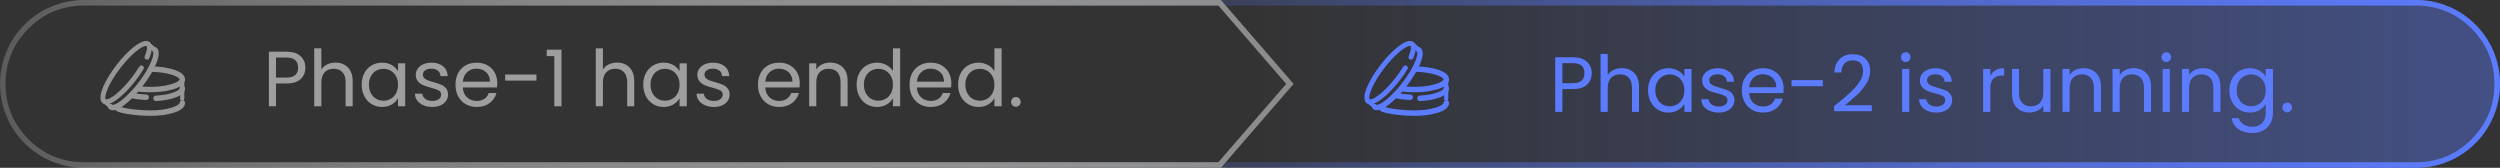 <svg xmlns="http://www.w3.org/2000/svg" xmlns:xlink="http://www.w3.org/1999/xlink" fill="none" version="1.1" width="447" height="30" viewBox="0 0 447 30"><rect x="0" y="0" width="447" height="30" fill="#333333" stroke="none"/><defs><linearGradient x1="1" y1="0.5" x2="0.5" y2="0.5" id="master_svg0_552_3874"><stop offset="0%" stop-color="#5C7CFF" stop-opacity="0.4"/><stop offset="100%" stop-color="#5C7CFF" stop-opacity="0"/></linearGradient><linearGradient x1="1" y1="0.5" x2="0.368" y2="0.5" id="master_svg1_552_4398"><stop offset="0%" stop-color="#5C7CFF" stop-opacity="1"/><stop offset="100%" stop-color="#5C7CFF" stop-opacity="0"/></linearGradient><clipPath id="master_svg2_629_2466"><rect x="16.5" y="4.5" width="18" height="18" rx="0"/></clipPath><clipPath id="master_svg3_632_2466"><rect x="242.5" y="4.5" width="18" height="18" rx="0"/></clipPath><linearGradient x1="1" y1="0.5" x2="0" y2="0.5" id="master_svg4_629_3018"><stop offset="0%" stop-color="#8B8B8B" stop-opacity="1"/><stop offset="100%" stop-color="#FFFFFF" stop-opacity="0.2"/></linearGradient></defs><g><g><path d="M0,15C0,23.284,6.716,30,15,30L432,30C440.284,30,447,23.284,447,15C447,6.716,440.284,0,432,0L15,0C6.716,0,0,6.716,0,15Z" fill="url(#master_svg0_552_3874)" fill-opacity="1"/><path d="M0,15C0,23.284,6.716,30,15,30L432,30C440.284,30,447,23.284,447,15C447,6.716,440.284,0,432,0L15,0C6.716,0,0,6.716,0,15ZM1,15Q1,20.799,5.101,24.899Q9.201,29,15,29L432,29Q437.799,29,441.9,24.899Q446,20.799,446,15Q446,9.201,441.9,5.101Q437.799,1,432,1L15,1Q9.201,1,5.101,5.101Q1,9.201,1,15Z" fill-rule="evenodd" fill="url(#master_svg1_552_4398)" fill-opacity="1"/></g><g><path d="M54.602,12.098Q54.602,13.316,53.769,14.121Q52.936,14.926,51.228,14.926L49.352,14.926L49.352,19L48.078,19L48.078,9.242L51.228,9.242Q52.88,9.242,53.741,10.04Q54.602,10.838,54.602,12.098ZM51.228,13.876Q52.292,13.876,52.796,13.414Q53.3,12.952,53.3,12.098Q53.3,10.292,51.228,10.292L49.352,10.292L49.352,13.876L51.228,13.876ZM59.992,11.188Q60.86,11.188,61.56,11.559Q62.26,11.93,62.659,12.672Q63.058,13.414,63.058,14.478L63.058,19L61.798,19L61.798,14.66Q61.798,13.512,61.224,12.903Q60.65,12.294,59.656,12.294Q58.648,12.294,58.053,12.924Q57.458,13.554,57.458,14.758L57.458,19L56.184,19L56.184,8.64L57.458,8.64L57.458,12.42Q57.836,11.832,58.501,11.51Q59.166,11.188,59.992,11.188ZM64.668,15.136Q64.668,13.96,65.144,13.071Q65.62,12.182,66.453,11.692Q67.286,11.202,68.308,11.202Q69.316,11.202,70.058,11.636Q70.8,12.07,71.164,12.728L71.164,11.328L72.452,11.328L72.452,19L71.164,19L71.164,17.572Q70.786,18.244,70.037,18.685Q69.288,19.126,68.294,19.126Q67.272,19.126,66.446,18.622Q65.62,18.118,65.144,17.208Q64.668,16.298,64.668,15.136ZM71.164,15.15Q71.164,14.282,70.814,13.638Q70.464,12.994,69.869,12.651Q69.274,12.308,68.56,12.308Q67.846,12.308,67.258,12.644Q66.67,12.98,66.32,13.624Q65.97,14.268,65.97,15.136Q65.97,16.018,66.32,16.669Q66.67,17.32,67.258,17.663Q67.846,18.006,68.56,18.006Q69.274,18.006,69.869,17.663Q70.464,17.32,70.814,16.669Q71.164,16.018,71.164,15.15ZM77.304,19.126Q76.42,19.126,75.718,18.825Q75.016,18.524,74.609,17.985Q74.202,17.446,74.202,16.746L75.504,16.746Q75.56,17.32,76.043,17.684Q76.526,18.048,77.31,18.048Q78.038,18.048,78.458,17.726Q78.878,17.404,78.878,16.914Q78.878,16.41,78.43,16.165Q77.982,15.92,77.044,15.682Q76.19,15.458,75.651,15.227Q75.112,14.996,74.727,14.541Q74.342,14.086,74.342,13.344Q74.342,12.756,74.692,12.266Q75.042,11.776,75.686,11.489Q76.33,11.202,77.156,11.202Q78.43,11.202,79.214,11.846Q79.998,12.49,80.054,13.61L78.752,13.61Q78.752,13.008,78.309,12.644Q77.867,12.28,77.121,12.28Q76.432,12.28,76.024,12.574Q75.616,12.868,75.616,13.344Q75.616,13.722,75.861,13.967Q76.106,14.212,76.477,14.359Q76.848,14.506,77.506,14.688Q78.332,14.912,78.85,15.129Q79.368,15.346,79.739,15.78Q80.11,16.214,80.11,16.914Q80.11,17.544,79.76,18.048Q79.409,18.552,78.77,18.839Q78.132,19.126,77.304,19.126ZM88.916,14.87Q88.916,15.234,88.874,15.64L82.742,15.64Q82.812,16.774,83.519,17.411Q84.226,18.048,85.234,18.048Q86.06,18.048,86.613,17.663Q87.166,17.278,87.39,16.634L88.762,16.634Q88.454,17.74,87.53,18.433Q86.606,19.126,85.234,19.126Q84.142,19.126,83.281,18.636Q82.42,18.146,81.93,17.243Q81.44,16.34,81.44,15.15Q81.44,13.96,81.916,13.064Q82.392,12.168,83.253,11.685Q84.114,11.202,85.234,11.202Q86.326,11.202,87.166,11.678Q88.006,12.154,88.461,12.987Q88.916,13.82,88.916,14.87ZM87.6,14.604Q87.6,13.876,87.278,13.351Q86.956,12.826,86.403,12.553Q85.85,12.28,85.178,12.28Q84.212,12.28,83.533,12.896Q82.854,13.512,82.756,14.604L87.6,14.604ZM95.916,13.33L95.916,14.408L90.33,14.408L90.33,13.33L95.916,13.33ZM97.764,10.04L97.764,8.878L100.396,8.878L100.396,19L99.108,19L99.108,10.04L97.764,10.04ZM110.336,11.188Q111.204,11.188,111.904,11.559Q112.604,11.93,113.003,12.672Q113.402,13.414,113.402,14.478L113.402,19L112.142,19L112.142,14.66Q112.142,13.512,111.568,12.903Q110.994,12.294,110,12.294Q108.992,12.294,108.397,12.924Q107.802,13.554,107.802,14.758L107.802,19L106.528,19L106.528,8.64L107.802,8.64L107.802,12.42Q108.18,11.832,108.845,11.51Q109.51,11.188,110.336,11.188ZM115.012,15.136Q115.012,13.96,115.488,13.071Q115.964,12.182,116.797,11.692Q117.63,11.202,118.652,11.202Q119.66,11.202,120.402,11.636Q121.144,12.07,121.508,12.728L121.508,11.328L122.796,11.328L122.796,19L121.508,19L121.508,17.572Q121.13,18.244,120.381,18.685Q119.632,19.126,118.638,19.126Q117.616,19.126,116.79,18.622Q115.964,18.118,115.488,17.208Q115.012,16.298,115.012,15.136ZM121.508,15.15Q121.508,14.282,121.158,13.638Q120.808,12.994,120.213,12.651Q119.618,12.308,118.904,12.308Q118.19,12.308,117.602,12.644Q117.014,12.98,116.664,13.624Q116.314,14.268,116.314,15.136Q116.314,16.018,116.664,16.669Q117.014,17.32,117.602,17.663Q118.19,18.006,118.904,18.006Q119.618,18.006,120.213,17.663Q120.808,17.32,121.158,16.669Q121.508,16.018,121.508,15.15ZM127.648,19.126Q126.764,19.126,126.062,18.825Q125.36,18.524,124.953,17.985Q124.546,17.446,124.546,16.746L125.848,16.746Q125.904,17.32,126.387,17.684Q126.87,18.048,127.654,18.048Q128.382,18.048,128.802,17.726Q129.222,17.404,129.222,16.914Q129.222,16.41,128.774,16.165Q128.326,15.92,127.388,15.682Q126.534,15.458,125.995,15.227Q125.456,14.996,125.071,14.541Q124.686,14.086,124.686,13.344Q124.686,12.756,125.036,12.266Q125.386,11.776,126.03,11.489Q126.674,11.202,127.5,11.202Q128.774,11.202,129.558,11.846Q130.342,12.49,130.398,13.61L129.096,13.61Q129.096,13.008,128.653,12.644Q128.211,12.28,127.465,12.28Q126.776,12.28,126.368,12.574Q125.96,12.868,125.96,13.344Q125.96,13.722,126.205,13.967Q126.45,14.212,126.821,14.359Q127.192,14.506,127.85,14.688Q128.676,14.912,129.194,15.129Q129.712,15.346,130.083,15.78Q130.454,16.214,130.454,16.914Q130.454,17.544,130.104,18.048Q129.753,18.552,129.114,18.839Q128.476,19.126,127.648,19.126ZM142.998,14.87Q142.998,15.234,142.956,15.64L136.824,15.64Q136.894,16.774,137.601,17.411Q138.308,18.048,139.316,18.048Q140.142,18.048,140.695,17.663Q141.248,17.278,141.472,16.634L142.844,16.634Q142.536,17.74,141.612,18.433Q140.688,19.126,139.316,19.126Q138.224,19.126,137.363,18.636Q136.502,18.146,136.012,17.243Q135.522,16.34,135.522,15.15Q135.522,13.96,135.998,13.064Q136.474,12.168,137.335,11.685Q138.196,11.202,139.316,11.202Q140.408,11.202,141.248,11.678Q142.088,12.154,142.543,12.987Q142.998,13.82,142.998,14.87ZM141.682,14.604Q141.682,13.876,141.36,13.351Q141.038,12.826,140.485,12.553Q139.932,12.28,139.26,12.28Q138.294,12.28,137.615,12.896Q136.936,13.512,136.838,14.604L141.682,14.604ZM148.416,11.188Q149.816,11.188,150.684,12.035Q151.552,12.882,151.552,14.478L151.552,19L150.292,19L150.292,14.66Q150.292,13.512,149.718,12.903Q149.144,12.294,148.15,12.294Q147.142,12.294,146.547,12.924Q145.952,13.554,145.952,14.758L145.952,19L144.678,19L144.678,11.328L145.952,11.328L145.952,12.42Q146.33,11.832,146.981,11.51Q147.632,11.188,148.416,11.188ZM153.162,15.136Q153.162,13.96,153.638,13.071Q154.114,12.182,154.947,11.692Q155.78,11.202,156.816,11.202Q157.712,11.202,158.482,11.615Q159.252,12.028,159.658,12.7L159.658,8.64L160.946,8.64L160.946,19L159.658,19L159.658,17.558Q159.28,18.244,158.538,18.685Q157.796,19.126,156.802,19.126Q155.78,19.126,154.947,18.622Q154.114,18.118,153.638,17.208Q153.162,16.298,153.162,15.136ZM159.658,15.15Q159.658,14.282,159.308,13.638Q158.958,12.994,158.363,12.651Q157.768,12.308,157.054,12.308Q156.34,12.308,155.752,12.644Q155.164,12.98,154.814,13.624Q154.464,14.268,154.464,15.136Q154.464,16.018,154.814,16.669Q155.164,17.32,155.752,17.663Q156.34,18.006,157.054,18.006Q157.768,18.006,158.363,17.663Q158.958,17.32,159.308,16.669Q159.658,16.018,159.658,15.15ZM170.102,14.87Q170.102,15.234,170.06,15.64L163.928,15.64Q163.998,16.774,164.705,17.411Q165.412,18.048,166.42,18.048Q167.246,18.048,167.799,17.663Q168.352,17.278,168.576,16.634L169.948,16.634Q169.64,17.74,168.716,18.433Q167.792,19.126,166.42,19.126Q165.328,19.126,164.467,18.636Q163.606,18.146,163.116,17.243Q162.626,16.34,162.626,15.15Q162.626,13.96,163.102,13.064Q163.578,12.168,164.439,11.685Q165.3,11.202,166.42,11.202Q167.512,11.202,168.352,11.678Q169.192,12.154,169.647,12.987Q170.102,13.82,170.102,14.87ZM168.786,14.604Q168.786,13.876,168.464,13.351Q168.142,12.826,167.589,12.553Q167.036,12.28,166.364,12.28Q165.398,12.28,164.719,12.896Q164.04,13.512,163.942,14.604L168.786,14.604ZM171.306,15.136Q171.306,13.96,171.782,13.071Q172.258,12.182,173.091,11.692Q173.924,11.202,174.96,11.202Q175.856,11.202,176.626,11.615Q177.396,12.028,177.802,12.7L177.802,8.64L179.09,8.64L179.09,19L177.802,19L177.802,17.558Q177.424,18.244,176.682,18.685Q175.94,19.126,174.946,19.126Q173.924,19.126,173.091,18.622Q172.258,18.118,171.782,17.208Q171.306,16.298,171.306,15.136ZM177.802,15.15Q177.802,14.282,177.452,13.638Q177.102,12.994,176.507,12.651Q175.912,12.308,175.198,12.308Q174.484,12.308,173.896,12.644Q173.308,12.98,172.958,13.624Q172.608,14.268,172.608,15.136Q172.608,16.018,172.958,16.669Q173.308,17.32,173.896,17.663Q174.484,18.006,175.198,18.006Q175.912,18.006,176.507,17.663Q177.102,17.32,177.452,16.669Q177.802,16.018,177.802,15.15ZM181.652,19.084Q181.288,19.084,181.036,18.832Q180.784,18.58,180.784,18.216Q180.784,17.852,181.036,17.6Q181.288,17.348,181.652,17.348Q182.002,17.348,182.247,17.6Q182.492,17.852,182.492,18.216Q182.492,18.58,182.247,18.832Q182.002,19.084,181.652,19.084Z" fill="#9E9E9E" fill-opacity="1"/></g><g><path d="M284.602,13.098Q284.602,14.316,283.769,15.121Q282.936,15.926,281.228,15.926L279.352,15.926L279.352,20L278.078,20L278.078,10.242L281.228,10.242Q282.88,10.242,283.741,11.04Q284.602,11.838,284.602,13.098ZM281.228,14.876Q282.292,14.876,282.796,14.414Q283.3,13.952,283.3,13.098Q283.3,11.292,281.228,11.292L279.352,11.292L279.352,14.876L281.228,14.876ZM289.992,12.188Q290.86,12.188,291.56,12.559Q292.26,12.93,292.659,13.672Q293.058,14.414,293.058,15.478L293.058,20L291.798,20L291.798,15.66Q291.798,14.512,291.224,13.903Q290.65,13.294,289.656,13.294Q288.648,13.294,288.053,13.924Q287.458,14.554,287.458,15.758L287.458,20L286.184,20L286.184,9.64L287.458,9.64L287.458,13.42Q287.836,12.832,288.501,12.51Q289.166,12.188,289.992,12.188ZM294.668,16.136Q294.668,14.96,295.144,14.071Q295.62,13.182,296.453,12.692Q297.286,12.202,298.308,12.202Q299.316,12.202,300.058,12.636Q300.8,13.07,301.164,13.728L301.164,12.328L302.452,12.328L302.452,20L301.164,20L301.164,18.572Q300.786,19.244,300.037,19.685Q299.288,20.126,298.294,20.126Q297.272,20.126,296.446,19.622Q295.62,19.118,295.144,18.208Q294.668,17.298,294.668,16.136ZM301.164,16.15Q301.164,15.282,300.814,14.638Q300.464,13.994,299.869,13.651Q299.274,13.308,298.56,13.308Q297.846,13.308,297.258,13.644Q296.67,13.98,296.32,14.624Q295.97,15.268,295.97,16.136Q295.97,17.018,296.32,17.669Q296.67,18.32,297.258,18.663Q297.846,19.006,298.56,19.006Q299.274,19.006,299.869,18.663Q300.464,18.32,300.814,17.669Q301.164,17.018,301.164,16.15ZM307.304,20.126Q306.42,20.126,305.718,19.825Q305.016,19.524,304.609,18.985Q304.202,18.446,304.202,17.746L305.504,17.746Q305.56,18.32,306.043,18.684Q306.526,19.048,307.31,19.048Q308.038,19.048,308.458,18.726Q308.878,18.404,308.878,17.914Q308.878,17.41,308.43,17.165Q307.982,16.92,307.044,16.682Q306.19,16.458,305.651,16.227Q305.112,15.996,304.727,15.541Q304.342,15.086,304.342,14.344Q304.342,13.756,304.692,13.266Q305.042,12.776,305.686,12.489Q306.33,12.202,307.156,12.202Q308.43,12.202,309.214,12.846Q309.998,13.49,310.054,14.61L308.752,14.61Q308.752,14.008,308.309,13.644Q307.867,13.28,307.121,13.28Q306.432,13.28,306.024,13.574Q305.616,13.868,305.616,14.344Q305.616,14.722,305.861,14.967Q306.106,15.212,306.477,15.359Q306.848,15.506,307.506,15.688Q308.332,15.912,308.85,16.129Q309.368,16.346,309.739,16.78Q310.11,17.214,310.11,17.914Q310.11,18.544,309.76,19.048Q309.409,19.552,308.77,19.839Q308.132,20.126,307.304,20.126ZM318.916,15.87Q318.916,16.234,318.874,16.64L312.742,16.64Q312.812,17.774,313.519,18.411Q314.226,19.048,315.234,19.048Q316.06,19.048,316.613,18.663Q317.166,18.278,317.39,17.634L318.762,17.634Q318.454,18.74,317.53,19.433Q316.606,20.126,315.234,20.126Q314.142,20.126,313.281,19.636Q312.42,19.146,311.93,18.243Q311.44,17.34,311.44,16.15Q311.44,14.96,311.916,14.064Q312.392,13.168,313.253,12.685Q314.114,12.202,315.234,12.202Q316.326,12.202,317.166,12.678Q318.006,13.154,318.461,13.987Q318.916,14.82,318.916,15.87ZM317.6,15.604Q317.6,14.876,317.278,14.351Q316.956,13.826,316.403,13.553Q315.85,13.28,315.178,13.28Q314.212,13.28,313.533,13.896Q312.854,14.512,312.756,15.604L317.6,15.604ZM325.916,14.33L325.916,15.408L320.33,15.408L320.33,14.33L325.916,14.33ZM327.946,18.978Q329.724,17.55,330.732,16.633Q331.74,15.716,332.433,14.715Q333.126,13.714,333.126,12.748Q333.126,11.838,332.682,11.313Q332.238,10.788,331.251,10.788Q330.292,10.788,329.763,11.383Q329.234,11.978,329.234,12.972L327.988,12.972Q328.044,11.404,328.94,10.55Q329.836,9.696,331.25,9.696Q332.692,9.696,333.539,10.494Q334.386,11.292,334.386,12.692Q334.386,13.854,333.693,14.953Q333,16.052,332.118,16.885Q331.236,17.718,329.864,18.824L334.68,18.824L334.68,19.888L327.946,19.888L327.946,18.978ZM340.756,11.082Q340.392,11.082,340.14,10.83Q339.888,10.578,339.888,10.214Q339.888,9.85,340.14,9.598Q340.392,9.346,340.756,9.346Q341.106,9.346,341.351,9.598Q341.596,9.85,341.596,10.214Q341.596,10.578,341.351,10.83Q341.106,11.082,340.756,11.082ZM341.372,12.328L341.372,20L340.098,20L340.098,12.328L341.372,12.328ZM346.238,20.126Q345.354,20.126,344.652,19.825Q343.95,19.524,343.543,18.985Q343.136,18.446,343.136,17.746L344.438,17.746Q344.494,18.32,344.977,18.684Q345.46,19.048,346.244,19.048Q346.972,19.048,347.392,18.726Q347.812,18.404,347.812,17.914Q347.812,17.41,347.364,17.165Q346.916,16.92,345.978,16.682Q345.124,16.458,344.585,16.227Q344.046,15.996,343.661,15.541Q343.276,15.086,343.276,14.344Q343.276,13.756,343.626,13.266Q343.976,12.776,344.62,12.489Q345.264,12.202,346.09,12.202Q347.364,12.202,348.148,12.846Q348.932,13.49,348.988,14.61L347.686,14.61Q347.686,14.008,347.243,13.644Q346.801,13.28,346.055,13.28Q345.366,13.28,344.958,13.574Q344.55,13.868,344.55,14.344Q344.55,14.722,344.795,14.967Q345.04,15.212,345.411,15.359Q345.782,15.506,346.44,15.688Q347.266,15.912,347.784,16.129Q348.302,16.346,348.673,16.78Q349.044,17.214,349.044,17.914Q349.044,18.544,348.694,19.048Q348.343,19.552,347.704,19.839Q347.066,20.126,346.238,20.126ZM355.862,13.574Q356.198,12.916,356.821,12.552Q357.444,12.188,358.34,12.188L358.34,13.504L358.004,13.504Q355.862,13.504,355.862,15.828L355.862,20L354.588,20L354.588,12.328L355.862,12.328L355.862,13.574ZM366.614,12.328L366.614,20L365.34,20L365.34,18.866Q364.976,19.454,364.325,19.783Q363.674,20.112,362.89,20.112Q361.994,20.112,361.28,19.741Q360.566,19.37,360.153,18.628Q359.74,17.886,359.74,16.822L359.74,12.328L361,12.328L361,16.654Q361,17.788,361.574,18.397Q362.148,19.006,363.142,19.006Q364.164,19.006,364.752,18.376Q365.34,17.746,365.34,16.542L365.34,12.328L366.614,12.328ZM372.508,12.188Q373.908,12.188,374.776,13.035Q375.644,13.882,375.644,15.478L375.644,20L374.384,20L374.384,15.66Q374.384,14.512,373.81,13.903Q373.236,13.294,372.242,13.294Q371.234,13.294,370.639,13.924Q370.044,14.554,370.044,15.758L370.044,20L368.77,20L368.77,12.328L370.044,12.328L370.044,13.42Q370.422,12.832,371.073,12.51Q371.724,12.188,372.508,12.188ZM381.468,12.188Q382.868,12.188,383.736,13.035Q384.604,13.882,384.604,15.478L384.604,20L383.344,20L383.344,15.66Q383.344,14.512,382.77,13.903Q382.196,13.294,381.202,13.294Q380.194,13.294,379.599,13.924Q379.004,14.554,379.004,15.758L379.004,20L377.73,20L377.73,12.328L379.004,12.328L379.004,13.42Q379.382,12.832,380.033,12.51Q380.684,12.188,381.468,12.188ZM387.348,11.082Q386.984,11.082,386.732,10.83Q386.48,10.578,386.48,10.214Q386.48,9.85,386.732,9.598Q386.984,9.346,387.348,9.346Q387.698,9.346,387.943,9.598Q388.188,9.85,388.188,10.214Q388.188,10.578,387.943,10.83Q387.698,11.082,387.348,11.082ZM387.964,12.328L387.964,20L386.69,20L386.69,12.328L387.964,12.328ZM393.872,12.188Q395.272,12.188,396.14,13.035Q397.008,13.882,397.008,15.478L397.008,20L395.748,20L395.748,15.66Q395.748,14.512,395.174,13.903Q394.6,13.294,393.606,13.294Q392.598,13.294,392.003,13.924Q391.408,14.554,391.408,15.758L391.408,20L390.134,20L390.134,12.328L391.408,12.328L391.408,13.42Q391.786,12.832,392.437,12.51Q393.088,12.188,393.872,12.188ZM402.258,12.202Q403.252,12.202,404.001,12.636Q404.75,13.07,405.114,13.728L405.114,12.328L406.402,12.328L406.402,20.168Q406.402,21.218,405.954,22.037Q405.506,22.856,404.673,23.318Q403.84,23.78,402.734,23.78Q401.222,23.78,400.214,23.066Q399.206,22.352,399.024,21.12L400.284,21.12Q400.494,21.82,401.152,22.247Q401.81,22.674,402.734,22.674Q403.784,22.674,404.449,22.016Q405.114,21.358,405.114,20.168L405.114,18.558Q404.736,19.23,403.994,19.678Q403.252,20.126,402.258,20.126Q401.236,20.126,400.403,19.622Q399.57,19.118,399.094,18.208Q398.618,17.298,398.618,16.136Q398.618,14.96,399.094,14.071Q399.57,13.182,400.403,12.692Q401.236,12.202,402.258,12.202ZM405.114,16.15Q405.114,15.282,404.764,14.638Q404.414,13.994,403.819,13.651Q403.224,13.308,402.51,13.308Q401.796,13.308,401.208,13.644Q400.62,13.98,400.27,14.624Q399.92,15.268,399.92,16.136Q399.92,17.018,400.27,17.669Q400.62,18.32,401.208,18.663Q401.796,19.006,402.51,19.006Q403.224,19.006,403.819,18.663Q404.414,18.32,404.764,17.669Q405.114,17.018,405.114,16.15ZM408.964,20.084Q408.6,20.084,408.348,19.832Q408.096,19.58,408.096,19.216Q408.096,18.852,408.348,18.6Q408.6,18.348,408.964,18.348Q409.314,18.348,409.559,18.6Q409.804,18.852,409.804,19.216Q409.804,19.58,409.559,19.832Q409.314,20.084,408.964,20.084Z" fill="#5C7CFF" fill-opacity="1"/></g><g><g clip-path="url(#master_svg2_629_2466)"><g><path d="M26.146,17.722L26.131,17.722C25.144,17.682,24.197,17.564,23.395,17.381C23.213,17.34,23.1,17.159,23.141,16.976C23.183,16.794,23.366,16.679,23.546,16.722C24.308,16.897,25.212,17.008,26.16,17.046C26.346,17.054,26.492,17.21,26.483,17.398C26.477,17.579,26.327,17.722,26.146,17.722ZM27.898,17.921C27.719,17.921,27.571,17.782,27.561,17.602C27.549,17.416,27.692,17.255,27.879,17.245C30.738,17.078,32.261,16.292,32.261,15.791C32.261,15.605,32.412,15.452,32.599,15.452C32.785,15.452,32.938,15.603,32.938,15.791C32.938,17.059,30.418,17.775,27.921,17.921L27.898,17.921ZM26.837,16.35C26.098,16.35,25.373,16.307,24.68,16.221C24.494,16.198,24.363,16.028,24.387,15.844C24.41,15.658,24.577,15.525,24.763,15.55C26.248,15.735,27.924,15.713,29.334,15.492C29.516,15.467,29.691,15.59,29.721,15.774C29.75,15.959,29.623,16.131,29.438,16.161C28.627,16.286,27.752,16.35,26.837,16.35ZM29.5,16.161C29.356,16.161,29.547,15.957,29.5,15.813C29.473,15.723,29.396,15.599,29.5,15.5C29.605,15.401,29.5,15.5,30.781,15.165C31.872,14.825,32.259,14.426,32.259,14.189C32.259,13.613,30.222,12.745,27.029,12.695C26.844,12.692,26.694,12.537,26.697,12.351C26.701,12.165,26.857,12.004,27.041,12.019C29.971,12.066,32.936,12.826,32.936,14.191C32.936,14.652,32.598,15.31,30.984,15.813C30.951,15.821,29.534,16.161,29.5,16.161Z" fill="#969696" fill-opacity="1"/><path d="M29.303,15.649Q27.08,15.989,24.743,15.699Q24.667,15.689,24.606,15.736Q24.545,15.784,24.535,15.863Q24.526,15.94,24.573,16.001Q24.621,16.062,24.699,16.072Q25.728,16.2,26.837,16.2Q28.135,16.2,29.311,16.029Q29.319,16.002,29.33,15.97Q29.363,15.876,29.357,15.856Q29.354,15.845,29.342,15.815Q29.308,15.725,29.303,15.649ZM29.462,16.309L29.461,16.31Q28.216,16.5,26.837,16.5Q25.709,16.5,24.662,16.37Q24.461,16.345,24.337,16.185Q24.212,16.026,24.238,15.825Q24.263,15.624,24.421,15.5Q24.582,15.375,24.783,15.402Q27.104,15.69,29.311,15.344Q29.389,15.333,29.462,15.345Q29.542,15.3,29.67,15.274Q30.106,15.187,30.74,15.021Q31.465,14.794,31.84,14.518Q32.109,14.32,32.109,14.189Q32.109,14.048,31.807,13.844Q31.445,13.598,30.795,13.387Q29.233,12.879,27.027,12.845Q26.825,12.841,26.685,12.696Q26.544,12.55,26.547,12.349Q26.551,12.146,26.696,12.003Q26.846,11.855,27.048,11.869Q29.441,11.908,31.135,12.468Q33.086,13.114,33.086,14.191Q33.086,15.314,31.029,15.956L31.025,15.957L31.02,15.958Q29.608,16.311,29.5,16.311Q29.48,16.311,29.462,16.309ZM29.865,15.933Q30.226,15.847,30.943,15.668Q32.786,15.093,32.786,14.191Q32.786,13.331,31.04,12.753Q29.389,12.206,27.039,12.169L27.034,12.169L27.029,12.169Q26.961,12.163,26.907,12.217Q26.849,12.274,26.847,12.354Q26.846,12.431,26.9,12.487Q26.955,12.543,27.032,12.545Q29.282,12.58,30.888,13.102Q32.409,13.596,32.409,14.189Q32.409,14.814,30.826,15.308L30.823,15.309L30.819,15.31Q30.22,15.467,29.793,15.555Q29.851,15.641,29.869,15.75Q29.884,15.846,29.865,15.933ZM27.898,18.071L27.925,18.071L27.93,18.071Q30.01,17.949,31.419,17.417Q33.088,16.787,33.088,15.791Q33.088,15.588,32.944,15.445Q32.801,15.302,32.599,15.302Q32.397,15.302,32.253,15.446Q32.111,15.589,32.111,15.791Q32.111,16.115,31.089,16.503Q29.83,16.981,27.871,17.096Q27.669,17.106,27.533,17.258Q27.398,17.41,27.411,17.611Q27.422,17.805,27.563,17.938Q27.704,18.071,27.898,18.071ZM27.917,17.771Q29.948,17.652,31.313,17.137Q32.788,16.58,32.788,15.791Q32.788,15.713,32.732,15.658Q32.677,15.602,32.599,15.602Q32.411,15.602,32.411,15.791Q32.411,16.322,31.195,16.784Q29.893,17.277,27.887,17.395Q27.809,17.399,27.757,17.458Q27.705,17.516,27.71,17.594Q27.72,17.771,27.898,17.771L27.917,17.771ZM26.633,17.405L26.633,17.404Q26.642,17.202,26.504,17.053Q26.368,16.905,26.166,16.896Q24.726,16.838,23.581,16.576Q23.384,16.529,23.212,16.638Q23.04,16.745,22.995,16.943Q22.95,17.141,23.057,17.311Q23.165,17.483,23.362,17.528Q24.603,17.81,26.125,17.872L26.128,17.872L26.146,17.872Q26.342,17.872,26.484,17.736Q26.626,17.6,26.633,17.405ZM26.154,17.196Q26.342,17.204,26.333,17.391L26.333,17.393Q26.327,17.572,26.146,17.572L26.134,17.572Q24.641,17.511,23.429,17.235Q23.338,17.215,23.302,17.159Q23.267,17.102,23.288,17.01Q23.305,16.933,23.371,16.892Q23.437,16.851,23.512,16.868Q24.686,17.137,26.154,17.196Z" fill-rule="evenodd" fill="#969696" fill-opacity="1"/></g><g><path d="M20.179,19.565C19.952,19.565,19.746,19.502,19.575,19.352C19.434,19.229,19.419,19.017,19.54,18.876C19.663,18.735,19.875,18.72,20.016,18.841C20.202,19.002,21.006,18.801,22.377,17.587C23.177,16.883,24.017,15.972,24.807,14.953C27.092,11.999,27.9,9.555,27.454,9.17C27.313,9.049,27.296,8.835,27.417,8.694C27.54,8.553,27.753,8.536,27.894,8.657C28.931,9.551,27.396,12.708,25.34,15.366C24.524,16.42,23.654,17.363,22.822,18.094C22.141,18.7,21.017,19.565,20.179,19.565Z" fill="#969696" fill-opacity="1"/><path d="M22.921,18.206L22.922,18.206Q24.2,17.083,25.459,15.458Q27.135,13.29,27.915,11.407Q28.81,9.248,27.991,8.544Q27.838,8.412,27.637,8.428Q27.437,8.443,27.303,8.596Q27.172,8.749,27.188,8.951Q27.203,9.153,27.356,9.284Q27.464,9.377,27.402,9.799Q27.328,10.299,27.016,11.04Q26.271,12.815,24.689,14.861Q23.487,16.411,22.278,17.475Q21.365,18.283,20.69,18.593Q20.213,18.812,20.114,18.727Q19.961,18.596,19.76,18.61Q19.559,18.625,19.426,18.778Q19.295,18.931,19.309,19.132Q19.324,19.333,19.476,19.465Q19.762,19.715,20.179,19.715Q21.227,19.715,22.921,18.206ZM25.222,15.274Q23.98,16.877,22.723,17.981L22.722,17.982Q21.113,19.415,20.179,19.415Q19.874,19.415,19.673,19.239Q19.531,19.116,19.654,18.973Q19.776,18.832,19.919,18.955Q20.162,19.166,20.815,18.866Q21.53,18.537,22.476,17.7Q23.707,16.617,24.926,15.045Q26.532,12.968,27.293,11.156Q28.009,9.451,27.552,9.057Q27.48,8.995,27.475,8.929Q27.47,8.862,27.531,8.792Q27.655,8.65,27.796,8.771Q28.45,9.334,27.638,11.292Q26.873,13.139,25.222,15.274Z" fill-rule="evenodd" fill="#969696" fill-opacity="1"/></g><g><path d="M19.014,18.55C18.71,18.55,18.512,18.439,18.396,18.338C17.357,17.443,18.894,14.287,20.95,11.632C22.802,9.242,24.819,7.557,25.968,7.442C26.345,7.404,26.582,7.533,26.717,7.648C27.21,8.071,27.17,8.984,26.592,10.362C26.521,10.535,26.323,10.616,26.151,10.543C25.98,10.472,25.897,10.273,25.97,10.102C26.508,8.818,26.406,8.272,26.277,8.161C26.229,8.118,26.147,8.104,26.036,8.114C25.224,8.196,23.402,9.572,21.484,12.047C19.198,14.997,18.39,17.441,18.836,17.826C18.884,17.868,18.966,17.883,19.077,17.871C19.889,17.79,21.713,16.412,23.626,13.938C24.134,13.284,24.594,12.618,24.995,11.961C25.093,11.8,25.301,11.752,25.46,11.848C25.62,11.946,25.671,12.154,25.573,12.313C25.158,12.992,24.683,13.679,24.16,14.353C22.313,16.742,20.297,18.427,19.147,18.544C19.1,18.549,19.057,18.55,19.014,18.55Z" fill="#969696" fill-opacity="1"/><path d="M19.157,18.643L19.157,18.643Q20.05,18.552,21.456,17.377Q22.847,16.215,24.239,14.415Q25.023,13.404,25.658,12.365Q25.753,12.21,25.71,12.034Q25.667,11.858,25.512,11.763Q25.357,11.669,25.181,11.711Q25.005,11.753,24.91,11.909Q24.3,12.907,23.547,13.877Q22.196,15.624,20.875,16.725Q19.694,17.709,19.067,17.772Q18.941,17.785,18.901,17.751Q18.773,17.639,18.839,17.19Q18.914,16.684,19.228,15.937Q19.976,14.157,21.563,12.109Q22.917,10.361,24.239,9.26Q25.419,8.277,26.045,8.214Q26.174,8.203,26.212,8.237Q26.304,8.316,26.274,8.684Q26.229,9.224,25.878,10.062Q25.807,10.229,25.876,10.398Q25.946,10.566,26.112,10.635Q26.28,10.706,26.448,10.637Q26.615,10.569,26.685,10.401Q27.583,8.259,26.782,7.572Q26.454,7.292,25.958,7.343Q25.066,7.432,23.659,8.607Q22.267,9.769,20.87,11.571Q19.198,13.731,18.42,15.607Q17.539,17.731,18.331,18.413Q18.603,18.65,19.014,18.65Q19.09,18.65,19.157,18.643ZM21.328,17.224Q19.969,18.36,19.137,18.444L19.136,18.444Q19.079,18.45,19.014,18.45Q18.678,18.45,18.462,18.262Q17.779,17.674,18.605,15.683Q19.372,13.833,21.029,11.694Q22.412,9.909,23.787,8.76Q25.147,7.624,25.978,7.542Q26.389,7.5,26.652,7.724Q27.342,8.316,26.5,10.324Q26.462,10.415,26.372,10.452Q26.281,10.49,26.19,10.451Q26.099,10.413,26.061,10.322Q26.024,10.23,26.062,10.141Q26.426,9.272,26.473,8.7Q26.512,8.231,26.342,8.085Q26.242,7.996,26.027,8.015Q25.339,8.084,24.111,9.106Q22.772,10.221,21.405,11.986Q19.802,14.055,19.043,15.86Q18.341,17.531,18.771,17.902Q18.876,17.993,19.087,17.971Q19.775,17.902,21.003,16.879Q22.341,15.763,23.705,13.999Q24.465,13.021,25.081,12.013Q25.204,11.81,25.408,11.934Q25.612,12.059,25.488,12.261Q24.859,13.29,24.081,14.292Q22.702,16.076,21.328,17.224Z" fill-rule="evenodd" fill="#969696" fill-opacity="1"/></g><g><path d="M19.867,19.485C19.789,19.485,19.711,19.458,19.648,19.403L18.438,18.369C18.295,18.248,18.278,18.036,18.399,17.893C18.522,17.75,18.735,17.733,18.876,17.855L20.086,18.889C20.229,19.01,20.245,19.223,20.124,19.365C20.056,19.443,19.962,19.485,19.867,19.485ZM27.766,9.301C27.688,9.301,27.61,9.275,27.547,9.22L26.34,8.186C26.197,8.065,26.182,7.85,26.303,7.709C26.426,7.567,26.639,7.552,26.78,7.673L27.987,8.707C28.129,8.828,28.144,9.042,28.023,9.184C27.955,9.262,27.861,9.301,27.766,9.301ZM32.592,18.016C32.406,18.016,32.253,17.865,32.253,17.677L32.25,14.292C32.25,14.106,32.401,13.953,32.589,13.953C32.775,13.953,32.927,14.104,32.927,14.292L32.931,17.677C32.931,17.863,32.78,18.016,32.592,18.016Z" fill="#969696" fill-opacity="1"/></g><g><path d="M19.867,19.485C19.789,19.485,19.711,19.458,19.648,19.403L18.438,18.369C18.295,18.248,18.278,18.036,18.399,17.893C18.522,17.75,18.735,17.733,18.876,17.855L20.086,18.889C20.229,19.01,20.245,19.223,20.124,19.365C20.056,19.443,19.962,19.485,19.867,19.485ZM27.766,9.301C27.688,9.301,27.61,9.275,27.547,9.22L26.34,8.186C26.197,8.065,26.182,7.85,26.303,7.709C26.426,7.567,26.639,7.552,26.78,7.673L27.987,8.707C28.129,8.828,28.144,9.042,28.023,9.184C27.955,9.262,27.861,9.301,27.766,9.301ZM32.592,18.016C32.406,18.016,32.253,17.865,32.253,17.677L32.25,14.292C32.25,14.106,32.401,13.953,32.589,13.953C32.775,13.953,32.927,14.104,32.927,14.292L32.931,17.677C32.931,17.863,32.78,18.016,32.592,18.016Z" fill="#969696" fill-opacity="1"/></g><g><path d="M26.839,20.565C24.919,20.565,22.104,20.264,20.983,19.761C20.812,19.685,20.738,19.484,20.814,19.314C20.89,19.143,21.09,19.065,21.261,19.145C22.297,19.61,25.008,19.889,26.839,19.889C30.15,19.889,32.262,19.009,32.262,18.403C32.262,18.217,32.413,18.064,32.6,18.064C32.786,18.064,32.939,18.215,32.939,18.403C32.937,19.822,29.869,20.565,26.839,20.565Z" fill="#969696" fill-opacity="1"/><path d="M31.07,20.159Q33.088,19.52,33.089,18.403L33.089,18.403Q33.089,18.2,32.945,18.057Q32.802,17.914,32.6,17.914Q32.397,17.914,32.254,18.058Q32.112,18.201,32.112,18.403Q32.112,18.555,31.796,18.766Q31.421,19.018,30.747,19.23Q29.127,19.739,26.839,19.739Q25.363,19.739,23.77,19.542Q22.036,19.328,21.324,19.009Q21.139,18.923,20.948,18.996Q20.76,19.068,20.677,19.253Q20.594,19.437,20.666,19.626Q20.737,19.815,20.922,19.898Q21.738,20.264,23.592,20.5Q25.276,20.715,26.839,20.715Q29.316,20.715,31.07,20.159ZM32.789,18.403L32.789,18.403Q32.788,19.3,30.979,19.873Q29.27,20.415,26.839,20.415Q25.295,20.415,23.63,20.203Q21.82,19.972,21.045,19.624Q20.974,19.592,20.946,19.52Q20.919,19.447,20.951,19.376Q20.983,19.304,21.055,19.276Q21.127,19.248,21.197,19.281Q21.954,19.621,23.734,19.84Q25.344,20.039,26.839,20.039Q29.173,20.039,30.837,19.516Q31.552,19.292,31.963,19.015Q32.412,18.714,32.412,18.403Q32.412,18.325,32.467,18.27Q32.522,18.214,32.6,18.214Q32.678,18.214,32.733,18.27Q32.789,18.325,32.789,18.403Z" fill-rule="evenodd" fill="#969696" fill-opacity="1"/></g></g></g><g><g clip-path="url(#master_svg3_632_2466)"><g><path d="M252.146,17.722L252.131,17.722C251.144,17.682,250.197,17.564,249.395,17.381C249.213,17.34,249.1,17.159,249.141,16.976C249.183,16.794,249.366,16.679,249.546,16.722C250.308,16.897,251.212,17.008,252.16,17.046C252.346,17.054,252.492,17.21,252.483,17.398C252.477,17.579,252.327,17.722,252.146,17.722ZM253.898,17.921C253.719,17.921,253.571,17.782,253.561,17.602C253.549,17.416,253.692,17.255,253.879,17.245C256.738,17.078,258.261,16.292,258.261,15.791C258.261,15.605,258.412,15.452,258.599,15.452C258.785,15.452,258.938,15.603,258.938,15.791C258.938,17.059,256.418,17.775,253.921,17.921L253.898,17.921ZM252.837,16.35C252.098,16.35,251.373,16.307,250.68,16.221C250.494,16.198,250.363,16.028,250.387,15.844C250.41,15.658,250.577,15.525,250.763,15.55C252.248,15.735,253.924,15.713,255.334,15.492C255.516,15.467,255.691,15.59,255.721,15.774C255.75,15.959,255.623,16.131,255.438,16.161C254.627,16.286,253.752,16.35,252.837,16.35ZM255.5,16.161C255.356,16.161,255.547,15.957,255.5,15.813C255.473,15.723,255.396,15.599,255.5,15.5C255.605,15.401,255.5,15.5,256.781,15.165C257.872,14.825,258.259,14.426,258.259,14.189C258.259,13.613,256.222,12.745,253.029,12.695C252.844,12.692,252.694,12.537,252.697,12.351C252.701,12.165,252.857,12.004,253.041,12.019C255.971,12.066,258.936,12.826,258.936,14.191C258.936,14.652,258.598,15.31,256.984,15.813C256.951,15.821,255.534,16.161,255.5,16.161Z" fill="#5C7CFF" fill-opacity="1"/><path d="M255.303,15.649Q253.08,15.989,250.743,15.699Q250.667,15.689,250.606,15.736Q250.545,15.784,250.535,15.863Q250.526,15.94,250.573,16.001Q250.621,16.062,250.699,16.072Q251.728,16.2,252.837,16.2Q254.135,16.2,255.311,16.029Q255.319,16.002,255.33,15.97Q255.363,15.876,255.357,15.856Q255.354,15.845,255.342,15.815Q255.308,15.725,255.303,15.649ZM255.462,16.309L255.461,16.31Q254.216,16.5,252.837,16.5Q251.709,16.5,250.662,16.37Q250.461,16.345,250.337,16.185Q250.212,16.026,250.238,15.825Q250.263,15.624,250.421,15.5Q250.582,15.375,250.783,15.402Q253.104,15.69,255.311,15.344Q255.389,15.333,255.462,15.345Q255.542,15.3,255.67,15.274Q256.106,15.187,256.74,15.021Q257.465,14.794,257.84,14.518Q258.109,14.32,258.109,14.189Q258.109,14.048,257.807,13.844Q257.445,13.598,256.795,13.387Q255.233,12.879,253.027,12.845Q252.825,12.841,252.685,12.696Q252.544,12.55,252.547,12.349Q252.551,12.146,252.696,12.003Q252.846,11.855,253.048,11.869Q255.441,11.908,257.135,12.468Q259.086,13.114,259.086,14.191Q259.086,15.314,257.029,15.956L257.025,15.957L257.02,15.958Q255.608,16.311,255.5,16.311Q255.48,16.311,255.462,16.309ZM255.865,15.933Q256.226,15.847,256.943,15.668Q258.786,15.093,258.786,14.191Q258.786,13.331,257.04,12.753Q255.389,12.206,253.039,12.169L253.034,12.169L253.029,12.169Q252.961,12.163,252.907,12.217Q252.849,12.274,252.847,12.354Q252.846,12.431,252.9,12.487Q252.955,12.543,253.032,12.545Q255.282,12.58,256.888,13.102Q258.409,13.596,258.409,14.189Q258.409,14.814,256.826,15.308L256.823,15.309L256.819,15.31Q256.22,15.467,255.793,15.555Q255.851,15.641,255.869,15.75Q255.884,15.846,255.865,15.933ZM253.898,18.071L253.925,18.071L253.93,18.071Q256.01,17.949,257.419,17.417Q259.088,16.787,259.088,15.791Q259.088,15.588,258.944,15.445Q258.801,15.302,258.599,15.302Q258.397,15.302,258.253,15.446Q258.111,15.589,258.111,15.791Q258.111,16.115,257.089,16.503Q255.83,16.981,253.871,17.096Q253.669,17.106,253.533,17.258Q253.398,17.41,253.411,17.611Q253.422,17.805,253.563,17.938Q253.704,18.071,253.898,18.071ZM253.917,17.771Q255.948,17.652,257.313,17.137Q258.788,16.58,258.788,15.791Q258.788,15.713,258.732,15.658Q258.677,15.602,258.599,15.602Q258.411,15.602,258.411,15.791Q258.411,16.322,257.195,16.784Q255.893,17.277,253.887,17.395Q253.809,17.399,253.757,17.458Q253.705,17.516,253.71,17.594Q253.72,17.771,253.898,17.771L253.917,17.771ZM252.633,17.405L252.633,17.404Q252.642,17.202,252.504,17.053Q252.368,16.905,252.166,16.896Q250.726,16.838,249.581,16.576Q249.384,16.529,249.212,16.638Q249.04,16.745,248.995,16.943Q248.95,17.141,249.057,17.311Q249.165,17.483,249.362,17.528Q250.603,17.81,252.125,17.872L252.128,17.872L252.146,17.872Q252.342,17.872,252.484,17.736Q252.626,17.6,252.633,17.405ZM252.154,17.196Q252.342,17.204,252.333,17.391L252.333,17.393Q252.327,17.572,252.146,17.572L252.134,17.572Q250.641,17.511,249.429,17.235Q249.338,17.215,249.302,17.159Q249.267,17.102,249.288,17.01Q249.305,16.933,249.371,16.892Q249.437,16.851,249.512,16.868Q250.686,17.137,252.154,17.196Z" fill-rule="evenodd" fill="#5C7CFF" fill-opacity="1"/></g><g><path d="M246.179,19.565C245.952,19.565,245.746,19.502,245.575,19.352C245.434,19.229,245.419,19.017,245.54,18.876C245.663,18.735,245.875,18.72,246.016,18.841C246.202,19.002,247.006,18.801,248.377,17.587C249.177,16.883,250.017,15.972,250.807,14.953C253.092,11.999,253.9,9.555,253.454,9.17C253.313,9.049,253.296,8.835,253.417,8.694C253.54,8.553,253.753,8.536,253.894,8.657C254.931,9.551,253.396,12.708,251.34,15.366C250.524,16.42,249.654,17.363,248.822,18.094C248.141,18.7,247.017,19.565,246.179,19.565Z" fill="#5C7CFF" fill-opacity="1"/><path d="M248.921,18.206L248.922,18.206Q250.2,17.083,251.459,15.458Q253.135,13.29,253.915,11.407Q254.81,9.248,253.991,8.544Q253.838,8.412,253.637,8.428Q253.437,8.443,253.303,8.596Q253.172,8.749,253.188,8.951Q253.203,9.153,253.356,9.284Q253.464,9.377,253.402,9.799Q253.328,10.299,253.016,11.04Q252.271,12.815,250.689,14.861Q249.487,16.411,248.278,17.475Q247.365,18.283,246.69,18.593Q246.213,18.812,246.114,18.727Q245.961,18.596,245.76,18.61Q245.559,18.625,245.426,18.778Q245.295,18.931,245.309,19.132Q245.324,19.333,245.476,19.465Q245.762,19.715,246.179,19.715Q247.227,19.715,248.921,18.206ZM251.222,15.274Q249.98,16.877,248.723,17.981L248.722,17.982Q247.113,19.415,246.179,19.415Q245.874,19.415,245.673,19.239Q245.531,19.116,245.654,18.973Q245.776,18.832,245.919,18.955Q246.162,19.166,246.815,18.866Q247.53,18.537,248.476,17.7Q249.707,16.617,250.926,15.045Q252.532,12.968,253.293,11.156Q254.009,9.451,253.552,9.057Q253.48,8.995,253.475,8.929Q253.47,8.862,253.531,8.792Q253.655,8.65,253.796,8.771Q254.45,9.334,253.638,11.292Q252.873,13.139,251.222,15.274Z" fill-rule="evenodd" fill="#5C7CFF" fill-opacity="1"/></g><g><path d="M245.014,18.55C244.71,18.55,244.512,18.439,244.396,18.338C243.357,17.443,244.894,14.287,246.95,11.632C248.802,9.242,250.819,7.557,251.968,7.442C252.345,7.404,252.582,7.533,252.717,7.648C253.21,8.071,253.17,8.984,252.592,10.362C252.521,10.535,252.323,10.616,252.151,10.543C251.98,10.472,251.897,10.273,251.97,10.102C252.508,8.818,252.406,8.272,252.277,8.161C252.229,8.118,252.147,8.104,252.036,8.114C251.224,8.196,249.402,9.572,247.484,12.047C245.198,14.997,244.39,17.441,244.836,17.826C244.884,17.868,244.966,17.883,245.077,17.871C245.889,17.79,247.713,16.412,249.626,13.938C250.134,13.284,250.594,12.618,250.995,11.961C251.093,11.8,251.301,11.752,251.46,11.848C251.62,11.946,251.671,12.154,251.573,12.313C251.158,12.992,250.683,13.679,250.16,14.353C248.313,16.742,246.297,18.427,245.147,18.544C245.1,18.549,245.057,18.55,245.014,18.55Z" fill="#5C7CFF" fill-opacity="1"/><path d="M245.157,18.643L245.157,18.643Q246.05,18.552,247.456,17.377Q248.847,16.215,250.239,14.415Q251.023,13.404,251.658,12.365Q251.753,12.21,251.71,12.034Q251.667,11.858,251.512,11.763Q251.357,11.669,251.181,11.711Q251.005,11.753,250.91,11.909Q250.3,12.907,249.547,13.877Q248.196,15.624,246.875,16.725Q245.694,17.709,245.066,17.772Q244.941,17.785,244.901,17.751Q244.773,17.639,244.839,17.19Q244.914,16.684,245.228,15.937Q245.976,14.157,247.563,12.109Q248.917,10.361,250.239,9.26Q251.419,8.277,252.045,8.214Q252.174,8.203,252.212,8.237Q252.304,8.316,252.274,8.684Q252.229,9.224,251.878,10.062Q251.807,10.229,251.876,10.398Q251.946,10.566,252.112,10.635Q252.28,10.706,252.448,10.637Q252.615,10.569,252.685,10.401Q253.583,8.259,252.782,7.572Q252.454,7.292,251.958,7.343Q251.066,7.432,249.659,8.607Q248.267,9.769,246.87,11.571Q245.198,13.731,244.42,15.607Q243.539,17.731,244.331,18.413Q244.603,18.65,245.014,18.65Q245.09,18.65,245.157,18.643ZM247.328,17.224Q245.969,18.36,245.137,18.444L245.136,18.444Q245.079,18.45,245.014,18.45Q244.678,18.45,244.462,18.262Q243.779,17.674,244.605,15.683Q245.372,13.833,247.029,11.694Q248.412,9.909,249.787,8.76Q251.147,7.624,251.978,7.542Q252.389,7.5,252.652,7.724Q253.342,8.316,252.5,10.324Q252.462,10.415,252.372,10.452Q252.281,10.49,252.19,10.451Q252.099,10.413,252.061,10.322Q252.024,10.23,252.062,10.141Q252.426,9.272,252.473,8.7Q252.512,8.231,252.342,8.085Q252.242,7.996,252.027,8.015Q251.339,8.084,250.111,9.106Q248.772,10.221,247.405,11.986Q245.802,14.055,245.043,15.86Q244.341,17.531,244.771,17.902Q244.876,17.993,245.087,17.971Q245.775,17.902,247.003,16.879Q248.341,15.763,249.705,13.999Q250.465,13.021,251.081,12.013Q251.204,11.81,251.408,11.934Q251.612,12.059,251.488,12.261Q250.859,13.29,250.081,14.292Q248.702,16.076,247.328,17.224Z" fill-rule="evenodd" fill="#5C7CFF" fill-opacity="1"/></g><g><path d="M245.867,19.485C245.789,19.485,245.711,19.458,245.648,19.403L244.438,18.369C244.295,18.248,244.278,18.036,244.399,17.893C244.522,17.75,244.735,17.733,244.876,17.855L246.086,18.889C246.229,19.01,246.245,19.223,246.124,19.365C246.056,19.443,245.962,19.485,245.867,19.485ZM253.766,9.301C253.688,9.301,253.61,9.275,253.547,9.22L252.34,8.186C252.197,8.065,252.182,7.85,252.303,7.709C252.426,7.567,252.639,7.552,252.78,7.673L253.987,8.707C254.129,8.828,254.144,9.042,254.023,9.184C253.955,9.262,253.861,9.301,253.766,9.301ZM258.592,18.016C258.406,18.016,258.253,17.865,258.253,17.677L258.25,14.292C258.25,14.106,258.401,13.953,258.589,13.953C258.775,13.953,258.927,14.104,258.927,14.292L258.931,17.677C258.931,17.863,258.78,18.016,258.592,18.016Z" fill="#5C7CFF" fill-opacity="1"/></g><g><path d="M245.867,19.485C245.789,19.485,245.711,19.458,245.648,19.403L244.438,18.369C244.295,18.248,244.278,18.036,244.399,17.893C244.522,17.75,244.735,17.733,244.876,17.855L246.086,18.889C246.229,19.01,246.245,19.223,246.124,19.365C246.056,19.443,245.962,19.485,245.867,19.485ZM253.766,9.301C253.688,9.301,253.61,9.275,253.547,9.22L252.34,8.186C252.197,8.065,252.182,7.85,252.303,7.709C252.426,7.567,252.639,7.552,252.78,7.673L253.987,8.707C254.129,8.828,254.144,9.042,254.023,9.184C253.955,9.262,253.861,9.301,253.766,9.301ZM258.592,18.016C258.406,18.016,258.253,17.865,258.253,17.677L258.25,14.292C258.25,14.106,258.401,13.953,258.589,13.953C258.775,13.953,258.927,14.104,258.927,14.292L258.931,17.677C258.931,17.863,258.78,18.016,258.592,18.016Z" fill="#5C7CFF" fill-opacity="1"/></g><g><path d="M252.839,20.565C250.919,20.565,248.104,20.264,246.983,19.761C246.812,19.685,246.738,19.484,246.814,19.314C246.89,19.143,247.09,19.065,247.261,19.145C248.297,19.61,251.008,19.889,252.839,19.889C256.15,19.889,258.262,19.009,258.262,18.403C258.262,18.217,258.413,18.064,258.6,18.064C258.786,18.064,258.939,18.215,258.939,18.403C258.937,19.822,255.869,20.565,252.839,20.565Z" fill="#5C7CFF" fill-opacity="1"/><path d="M257.07,20.159Q259.088,19.52,259.089,18.403L259.089,18.403Q259.089,18.2,258.945,18.057Q258.802,17.914,258.6,17.914Q258.397,17.914,258.254,18.058Q258.112,18.201,258.112,18.403Q258.112,18.555,257.796,18.766Q257.421,19.018,256.747,19.23Q255.127,19.739,252.839,19.739Q251.363,19.739,249.77,19.542Q248.036,19.328,247.324,19.009Q247.139,18.923,246.948,18.996Q246.76,19.068,246.677,19.253Q246.594,19.437,246.666,19.626Q246.737,19.815,246.922,19.898Q247.738,20.264,249.592,20.5Q251.276,20.715,252.839,20.715Q255.316,20.715,257.07,20.159ZM258.789,18.403L258.789,18.403Q258.788,19.3,256.979,19.873Q255.27,20.415,252.839,20.415Q251.295,20.415,249.63,20.203Q247.82,19.972,247.045,19.624Q246.974,19.592,246.946,19.52Q246.919,19.447,246.951,19.376Q246.983,19.304,247.055,19.276Q247.127,19.248,247.197,19.281Q247.954,19.621,249.734,19.84Q251.344,20.039,252.839,20.039Q255.173,20.039,256.837,19.516Q257.552,19.292,257.963,19.015Q258.412,18.714,258.412,18.403Q258.412,18.325,258.467,18.27Q258.522,18.214,258.6,18.214Q258.678,18.214,258.733,18.27Q258.789,18.325,258.789,18.403Z" fill-rule="evenodd" fill="#5C7CFF" fill-opacity="1"/></g></g></g><g><path d="M0,15C0,23.284,6.716,30,15,30L218.302,30L231.297,15L218.302,0L15,0C6.716,0,0,6.716,0,15ZM15,29L217.846,29L229.973,15L217.846,1L15,1Q9.201,1,5.101,5.101Q1,9.201,1,15Q1,20.799,5.101,24.899Q9.201,29,15,29Z" fill-rule="evenodd" fill="url(#master_svg4_629_3018)" fill-opacity="1"/></g></g></svg>